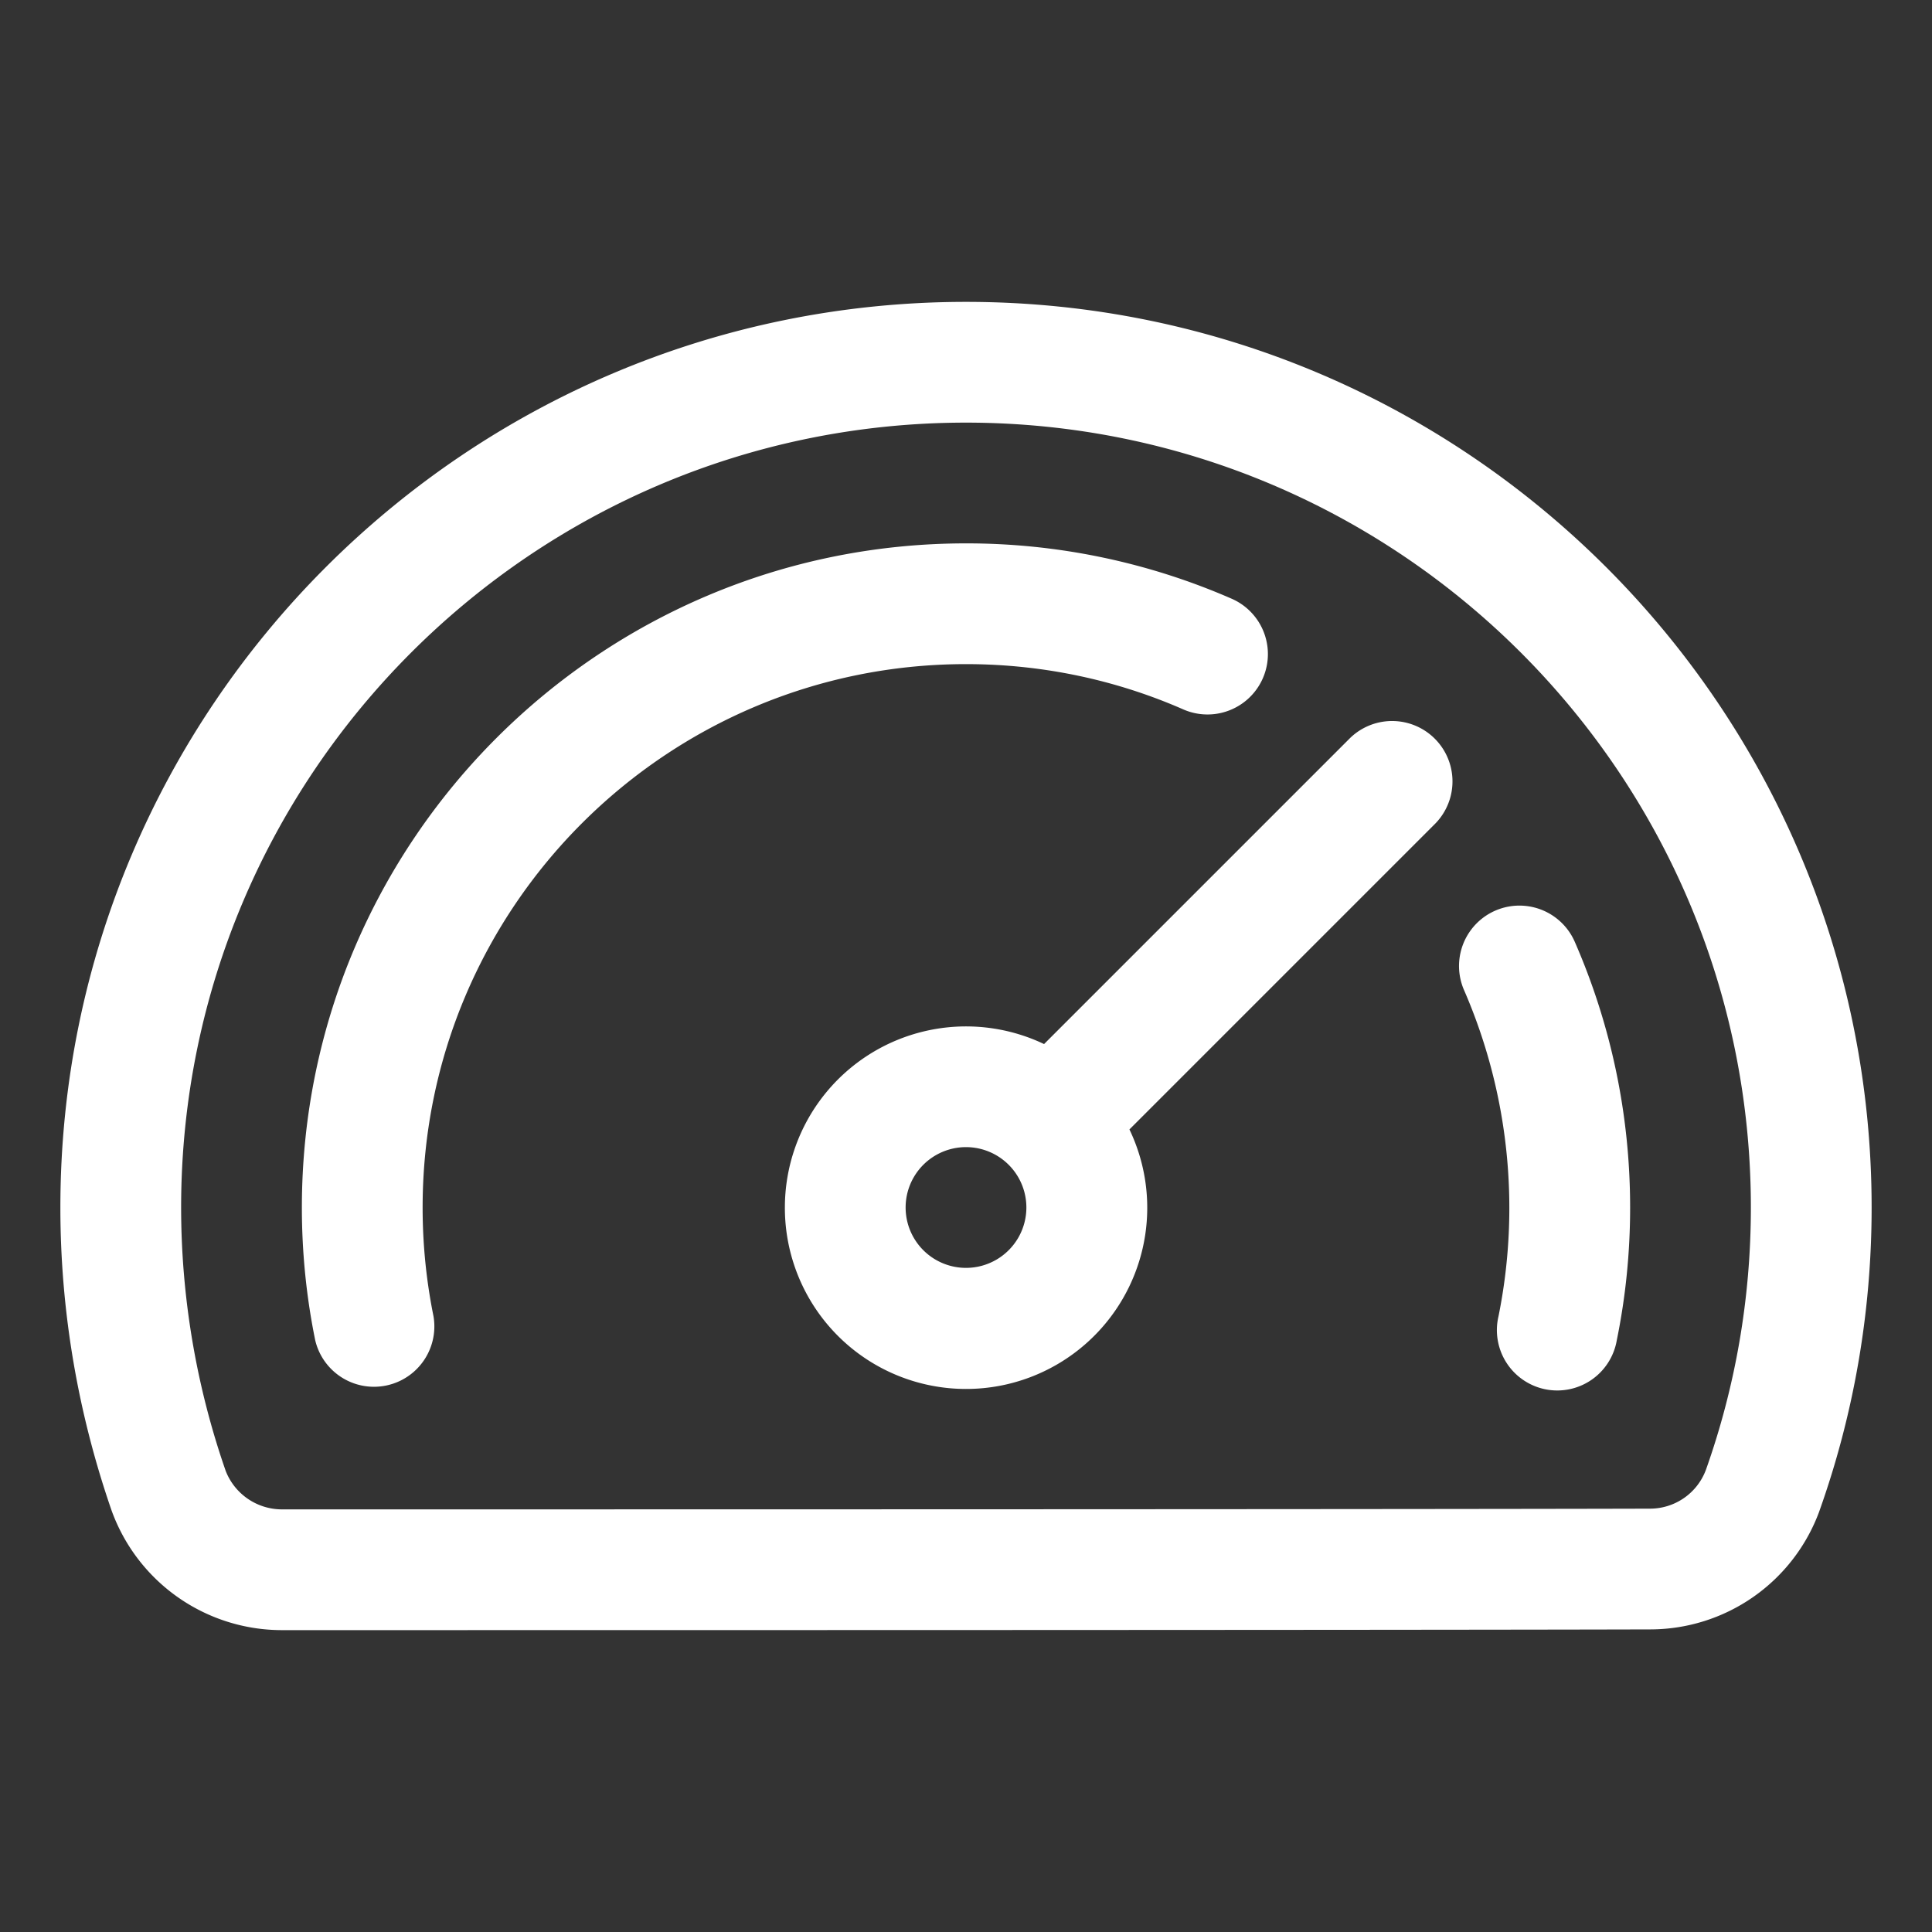 <svg xmlns="http://www.w3.org/2000/svg" version="1.1" xmlns:xlink="http://www.w3.org/1999/xlink" width="512" height="512" x="0" y="0" viewBox="0 0 32 32" style="enable-background:new 0 0 512 512" xml:space="preserve" fill-rule="evenodd" class=""><rect x="0" y="0" width="32" height="32" fill="#333333" stroke="none"/><g><path d="M4.67 27c4.366 0 18.297 0 22.663-.012a2.986 2.986 0 0 0 2.799-1.952l.004-.012C30.695 23.453 31 21.762 31 20c0-8.279-6.721-15-15-15S1 11.721 1 20c0 1.759.304 3.447.849 5.021l.007.019A3 3 0 0 0 4.671 27zm0-2a1 1 0 0 1-.931-.635A13.31 13.31 0 0 1 3 20C3 12.825 8.825 7 16 7s13 5.825 13 13c0 1.524-.263 2.987-.745 4.346a.988.988 0 0 1-.925.642h-.003C22.963 25 9.035 25 4.67 25z" fill="#ffffff" opacity="1" data-original="#000000" class=""></path><path d="M7.18 21.801A9.054 9.054 0 0 1 7 20c0-4.967 4.033-9 9-9 1.279 0 2.497.267 3.599.75a1 1 0 0 0 .802-1.833A10.968 10.968 0 0 0 16 9C9.929 9 5 13.929 5 20c0 .753.076 1.489.221 2.199a1 1 0 0 0 1.959-.398zM24.25 16.401a9.054 9.054 0 0 1 .57 5.4 1 1 0 1 0 1.959.398c.145-.71.221-1.446.221-2.199 0-1.564-.328-3.053-.917-4.401a1 1 0 0 0-1.833.802zM17.293 17.293l5.07-5.07a1 1 0 0 1 1.414 1.414l-5.07 5.07A3.001 3.001 0 1 1 13 20a3.001 3.001 0 0 1 4.293-2.707zM16 19a1 1 0 1 1 0 2 1 1 0 0 1 0-2z" fill="#ffffff" opacity="1" data-original="#000000" class=""></path></g></svg>